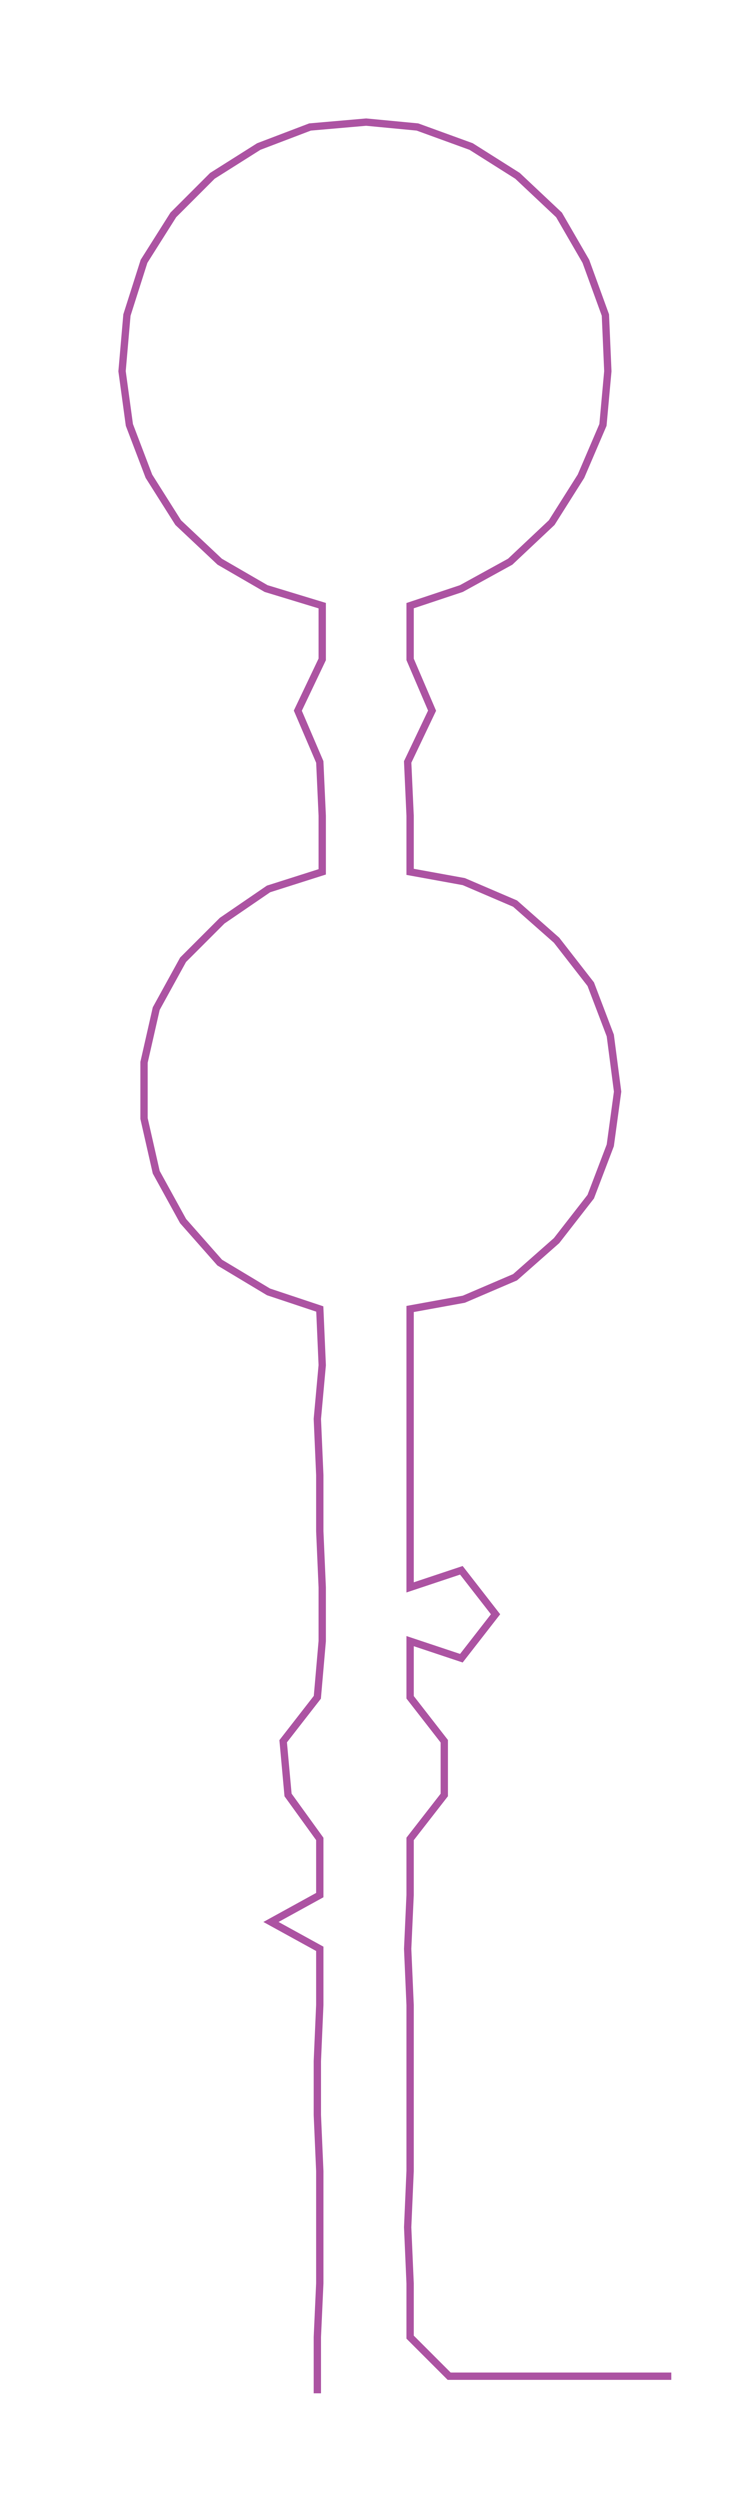 <ns0:svg xmlns:ns0="http://www.w3.org/2000/svg" width="88.953px" height="300px" viewBox="0 0 303.55 1023.74"><ns0:path style="stroke:#ac53a2;stroke-width:3px;fill:none;" d="M130 980 L130 980 L130 957 L131 935 L131 912 L131 889 L130 866 L130 844 L131 821 L131 798 L111 787 L131 776 L131 753 L118 735 L116 713 L130 695 L132 672 L132 650 L131 627 L131 604 L130 581 L132 559 L131 536 L110 529 L90 517 L75 500 L64 480 L59 458 L59 435 L64 413 L75 393 L91 377 L110 364 L132 357 L132 334 L131 312 L122 291 L132 270 L132 248 L109 241 L90 230 L73 214 L61 195 L53 174 L50 152 L52 129 L59 107 L71 88 L87 72 L106 60 L127 52 L150 50 L171 52 L193 60 L212 72 L229 88 L240 107 L248 129 L249 152 L247 174 L238 195 L226 214 L209 230 L189 241 L168 248 L168 270 L177 291 L167 312 L168 334 L168 357 L190 361 L211 370 L228 385 L242 403 L250 424 L253 447 L250 469 L242 490 L228 508 L211 523 L190 532 L168 536 L168 559 L168 581 L168 604 L168 627 L168 650 L189 643 L203 661 L189 679 L168 672 L168 695 L182 713 L182 735 L168 753 L168 776 L167 798 L168 821 L168 844 L168 866 L168 889 L167 912 L168 935 L168 957 L184 973 L207 973 L229 973 L252 973 L275 973" /></ns0:svg>